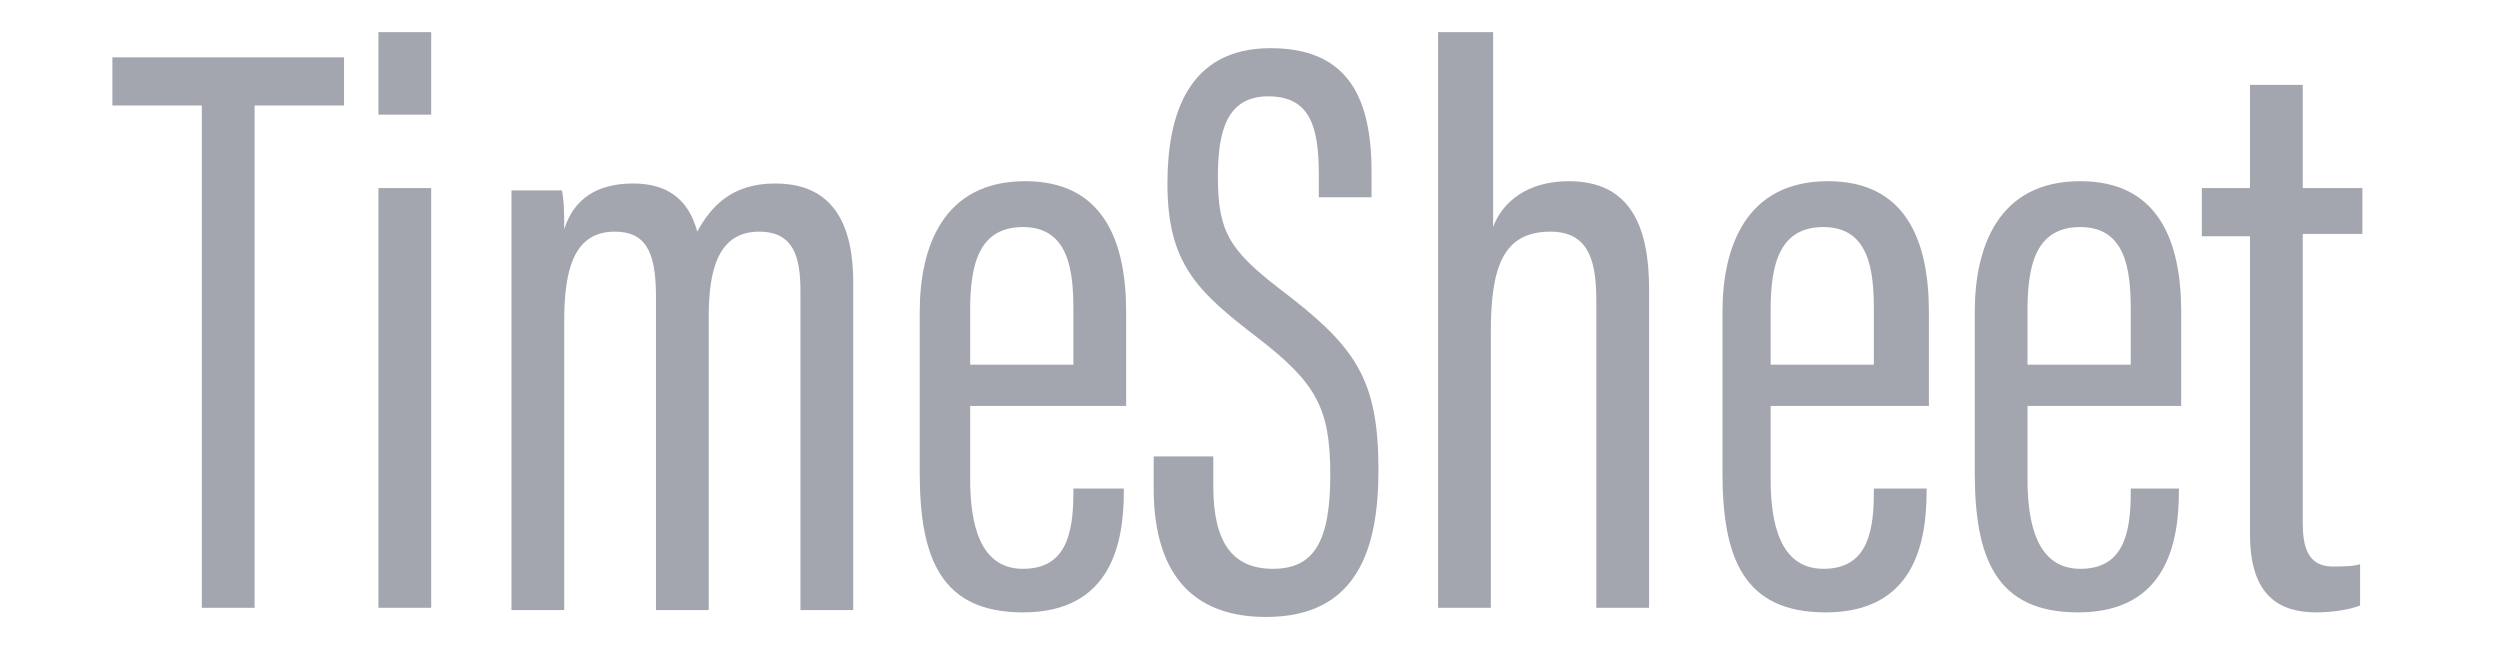 <?xml version="1.0" encoding="utf-8"?>
<!-- Generator: Adobe Illustrator 24.0.1, SVG Export Plug-In . SVG Version: 6.00 Build 0)  -->
<svg version="1.1" id="Слой_1" xmlns="http://www.w3.org/2000/svg" xmlns:xlink="http://www.w3.org/1999/xlink" x="0px" y="0px"
	 viewBox="0 0 109 29" style="enable-background:new 0 0 109 29;" xml:space="preserve">
<style type="text/css">
	.st0{fill:#A3A6AE;}
</style>
<title>royal</title>
<desc>Created with Sketch.</desc>
<g>
	<g>
		<path class="st0" d="M8.8,4.6H4.9V2.5h10.1v2.1h-3.9v21.9H8.8V4.6z"/>
		<path class="st0" d="M16.5,8.2h2.3v18.3h-2.3V8.2z M16.5,1.4h2.3V5h-2.3V1.4z"/>
		<path class="st0" d="M22.3,13.5c0-3.2,0-4.4,0-5.2h2.2c0.1,0.5,0.1,1.1,0.1,1.7C25,8.7,26,8,27.6,8c1.4,0,2.4,0.6,2.8,2.1
			C31,9,31.9,8,33.8,8c1.7,0,3.4,0.8,3.4,4.3v14.3h-2.3V12.7c0-1.5-0.3-2.6-1.8-2.6c-1.8,0-2.2,1.7-2.2,3.7v12.8h-2.3V12.9
			c0-2-0.5-2.8-1.8-2.8c-1.8,0-2.2,1.7-2.2,3.9v12.6h-2.3V13.5z"/>
		<path class="st0" d="M42.3,17.8v3.1c0,1.9,0.4,3.9,2.3,3.9c1.8,0,2.2-1.4,2.2-3.3v-0.2H49v0.1c0,2.2-0.5,5.3-4.4,5.3
			c-3.6,0-4.5-2.4-4.5-6.1v-7c0-2.8,1-5.7,4.6-5.7c3.4,0,4.4,2.6,4.4,5.7c0,1,0,3.1,0,4.1H42.3z M46.8,15.9v-2.4
			c0-1.7-0.2-3.6-2.2-3.6c-1.9,0-2.3,1.6-2.3,3.6v2.4H46.8z"/>
		<path class="st0" d="M52.9,19.8v1.4c0,2.4,0.8,3.6,2.6,3.6c1.8,0,2.5-1.2,2.5-4.1c0-2.9-0.6-4-3.2-6c-2.6-2-3.9-3.2-3.9-6.7
			c0-3,0.9-5.9,4.5-5.9c3.4,0,4.4,2.2,4.4,5.4v1.1h-2.3v-1c0-2.1-0.4-3.4-2.2-3.4c-1.8,0-2.2,1.5-2.2,3.5c0,2.4,0.5,3.2,2.7,4.9
			c3.3,2.5,4.3,3.9,4.3,7.9c0,3.4-0.9,6.4-4.9,6.4c-3.7,0-4.9-2.5-4.9-5.6v-1.4H52.9z"/>
		<path class="st0" d="M65.1,1.4v8.5c0.4-1.1,1.5-2,3.3-2c2.7,0,3.5,2,3.5,4.7v13.9h-2.3V13.2c0-1.6-0.2-3.1-2-3.1
			c-2.1,0-2.6,1.6-2.6,4.4v12h-2.3V1.4H65.1z"/>
		<path class="st0" d="M77.2,17.8v3.1c0,1.9,0.4,3.9,2.3,3.9c1.8,0,2.2-1.4,2.2-3.3v-0.2h2.3v0.1c0,2.2-0.5,5.3-4.4,5.3
			c-3.6,0-4.5-2.4-4.5-6.1v-7c0-2.8,1-5.7,4.6-5.7c3.4,0,4.4,2.6,4.4,5.7c0,1,0,3.1,0,4.1H77.2z M81.7,15.9v-2.4
			c0-1.7-0.2-3.6-2.2-3.6c-1.9,0-2.3,1.6-2.3,3.6v2.4H81.7z"/>
		<path class="st0" d="M88.4,17.8v3.1c0,1.9,0.4,3.9,2.3,3.9c1.8,0,2.2-1.4,2.2-3.3v-0.2H95v0.1c0,2.2-0.5,5.3-4.4,5.3
			c-3.6,0-4.5-2.4-4.5-6.1v-7c0-2.8,1-5.7,4.6-5.7c3.4,0,4.4,2.6,4.4,5.7c0,1,0,3.1,0,4.1H88.4z M92.9,15.9v-2.4
			c0-1.7-0.2-3.6-2.2-3.6c-1.9,0-2.3,1.6-2.3,3.6v2.4H92.9z"/>
		<path class="st0" d="M96,8.2h2.1V3.7h2.3v4.5h2.6v2h-2.6v12.6c0,1,0.2,1.9,1.3,1.9c0.3,0,0.9,0,1.2-0.1v1.8
			c-0.5,0.2-1.3,0.3-1.9,0.3c-1.6,0-2.9-0.7-2.9-3.4v-13H96V8.2z"/>
	</g>
</g>
</svg>

